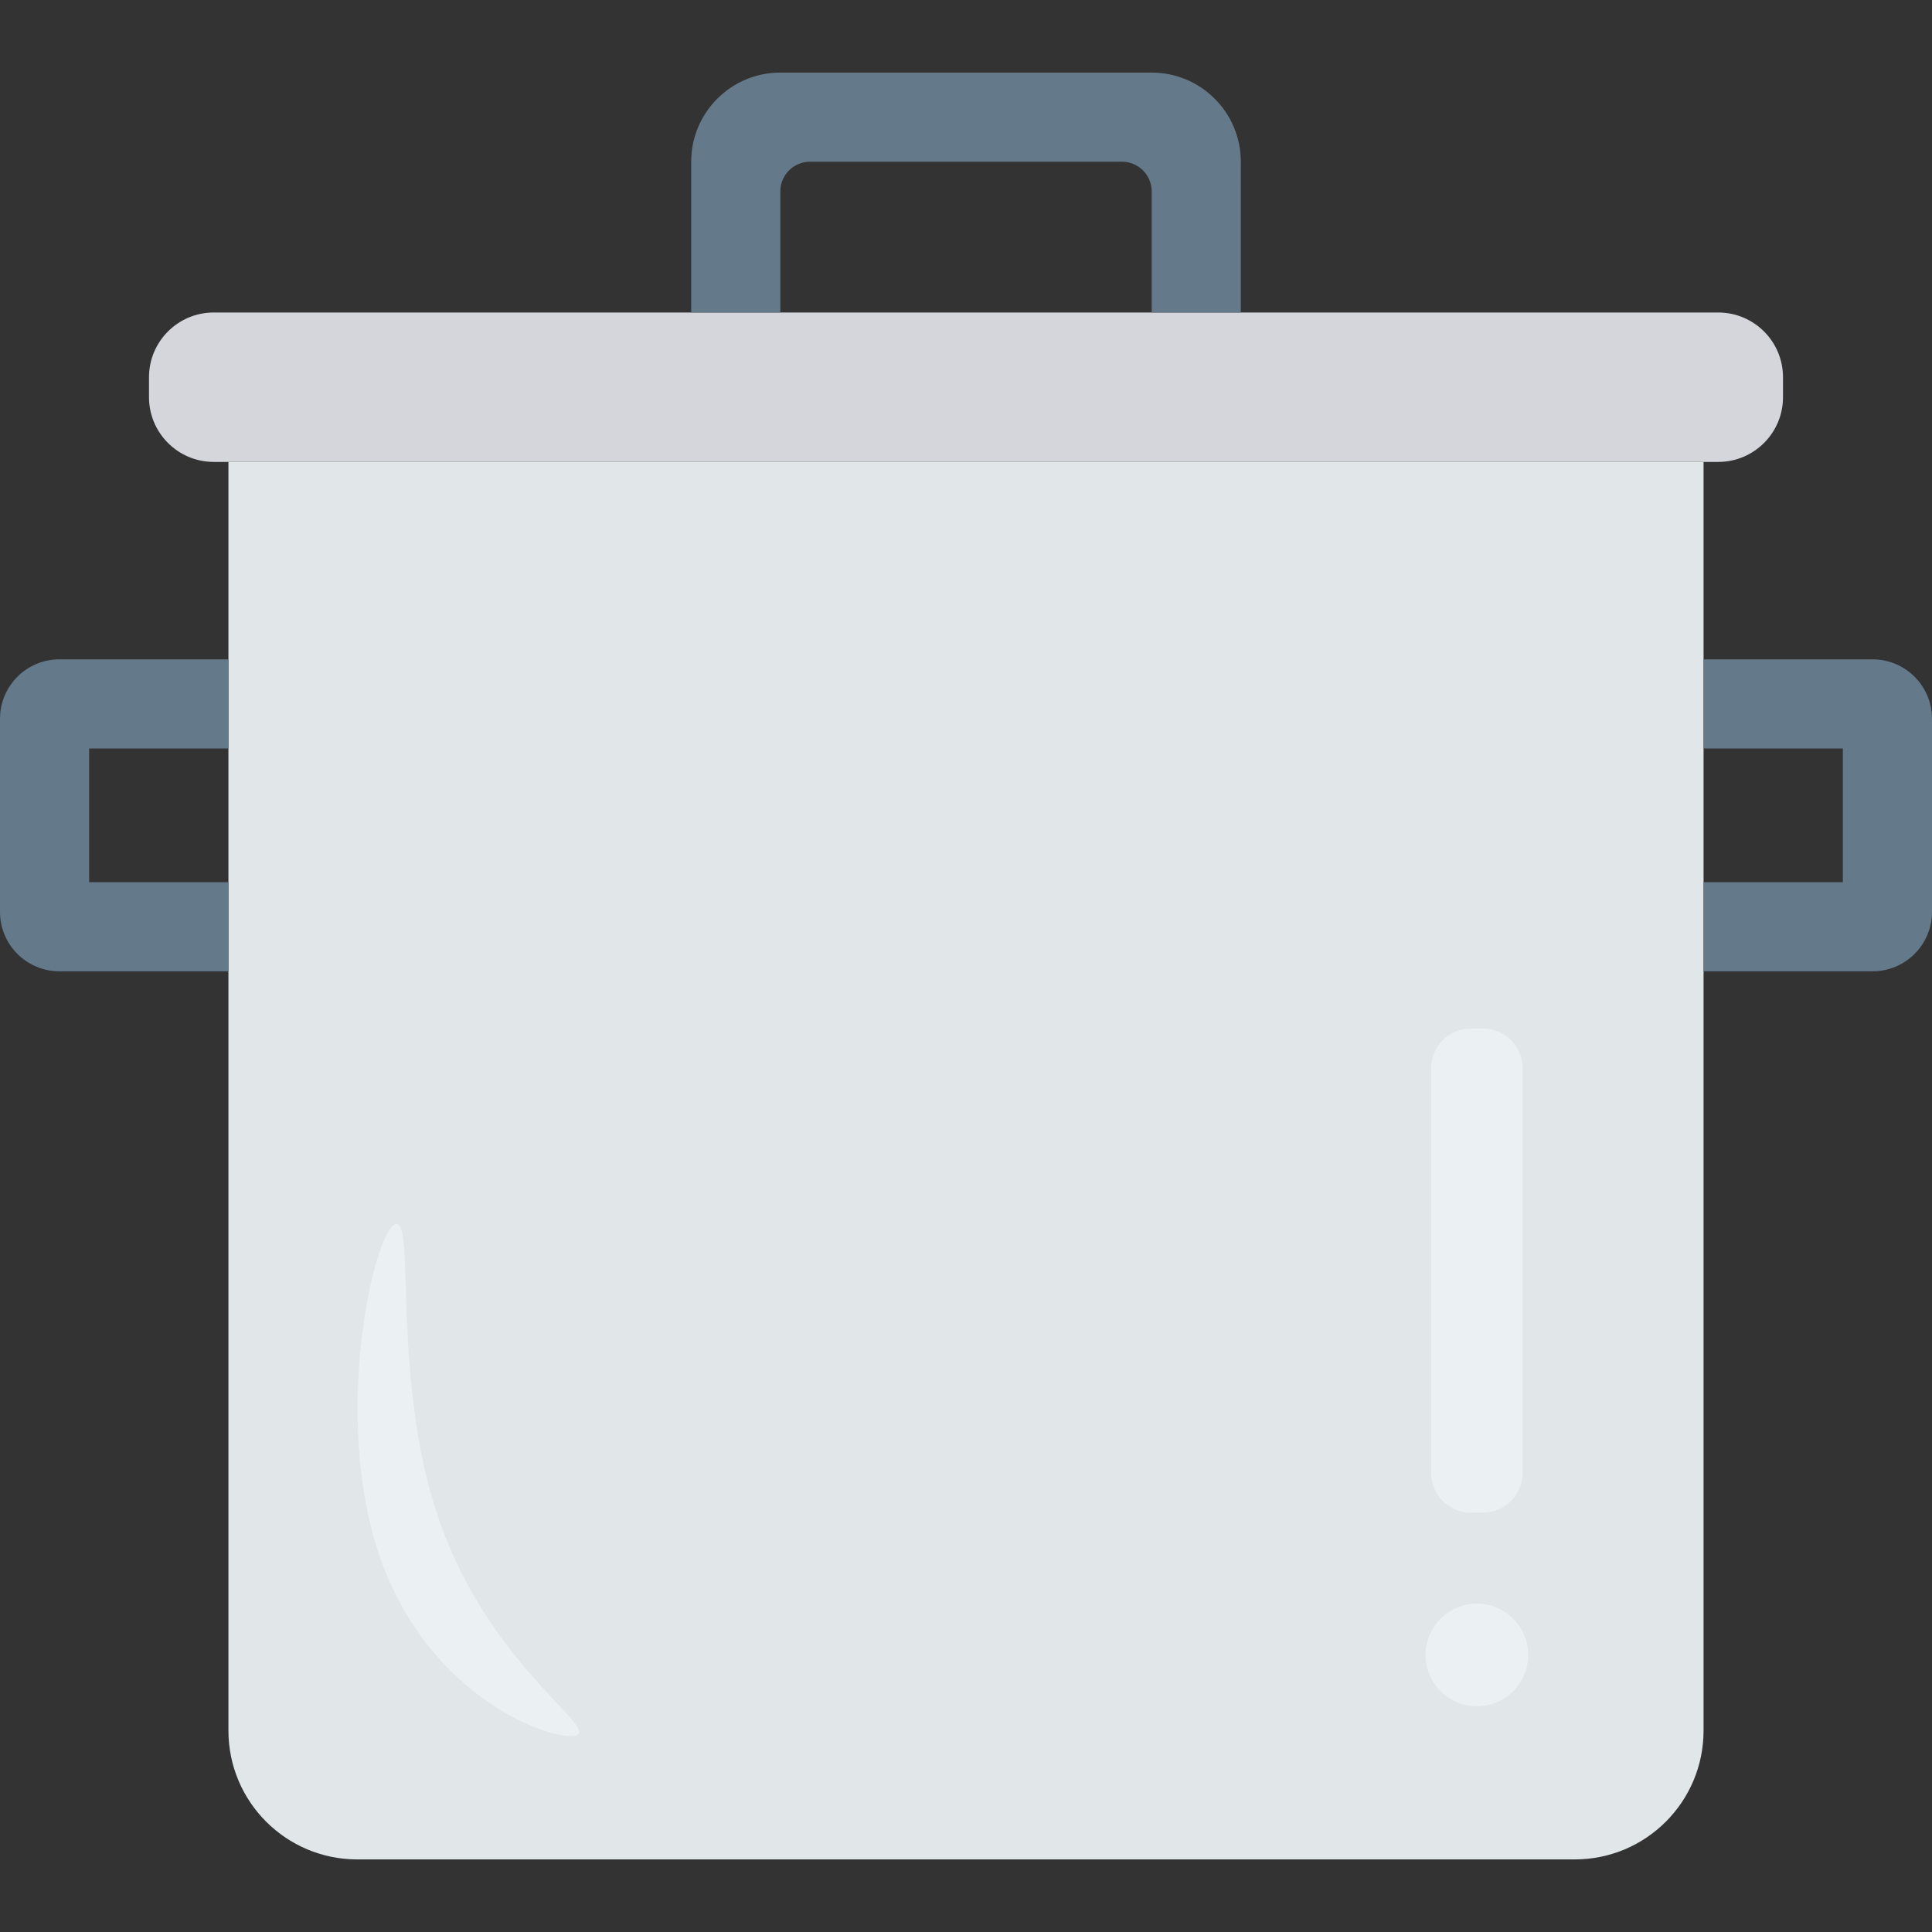 <?xml version="1.0" encoding="iso-8859-1"?>
<!-- Generator: Adobe Illustrator 19.0.0, SVG Export Plug-In . SVG Version: 6.00 Build 0)  -->
<svg version="1.1" id="Capa_1" xmlns="http://www.w3.org/2000/svg" xmlns:xlink="http://www.w3.org/1999/xlink" x="0px" y="0px"
	 viewBox="0 0 468.293 468.293" style="enable-background:new 0 0 468.293 468.293;" xml:space="preserve">
<rect x="0" y="0" width="468.293" height="468.293" fill="#333333" stroke="none"/>
<path style="fill:#E1E6E9;" d="M381.703,450.698H86.59c-17.242,0-31.22-13.977-31.22-31.22V111.963h357.551v307.516
	C412.922,436.721,398.945,450.698,381.703,450.698z"/>
<g>
	<path style="fill:#EBF0F3;" d="M106.714,369.231c12.135,34.196,38.134,49.544,33.029,51.355
		c-5.104,1.811-35.323-8.426-47.458-42.622s-1.59-79.403,3.514-81.214C100.904,294.939,94.58,335.035,106.714,369.231z"/>
	<path style="fill:#EBF0F3;" d="M359.457,366.648h-2.947c-5.308,0-9.61-4.303-9.61-9.61v-98.136c0-5.308,4.303-9.61,9.61-9.61h2.947
		c5.308,0,9.61,4.303,9.61,9.61v98.136C369.068,362.345,364.765,366.648,359.457,366.648z"/>
</g>
<path style="fill:#D5D6DB;" d="M416.478,111.963H51.815c-8.672,0-15.702-7.03-15.702-15.702v-4.815
	c0-8.672,7.03-15.702,15.702-15.702h364.663c8.672,0,15.702,7.03,15.702,15.702v4.815
	C432.18,104.933,425.15,111.963,416.478,111.963z"/>
<g>
	<path style="fill:#64798A;" d="M279.154,17.594h-90.015c-11.931,0-21.604,9.672-21.604,21.604v36.546h21.605V46.399
		c0-3.977,3.224-7.201,7.201-7.201h75.613c3.977,0,7.201,3.224,7.201,7.201v29.345h21.603V39.198
		C300.758,27.267,291.085,17.594,279.154,17.594z"/>
	<path style="fill:#64798A;" d="M453.89,159.819h-40.968v21.604h33.767v32.405h-33.767v21.604h40.968
		c7.954,0,14.402-6.449,14.402-14.402v-46.808C468.293,166.267,461.844,159.819,453.89,159.819z"/>
	<path style="fill:#64798A;" d="M14.402,159.819h40.968v21.604H21.604v32.405h33.767v21.604H14.402
		C6.448,235.431,0,228.983,0,221.029v-46.808C0,166.267,6.448,159.819,14.402,159.819z"/>
</g>
<circle style="fill:#EBF0F3;" cx="357.982" cy="401.146" r="12.438"/>
<g>
</g>
<g>
</g>
<g>
</g>
<g>
</g>
<g>
</g>
<g>
</g>
<g>
</g>
<g>
</g>
<g>
</g>
<g>
</g>
<g>
</g>
<g>
</g>
<g>
</g>
<g>
</g>
<g>
</g>
</svg>
